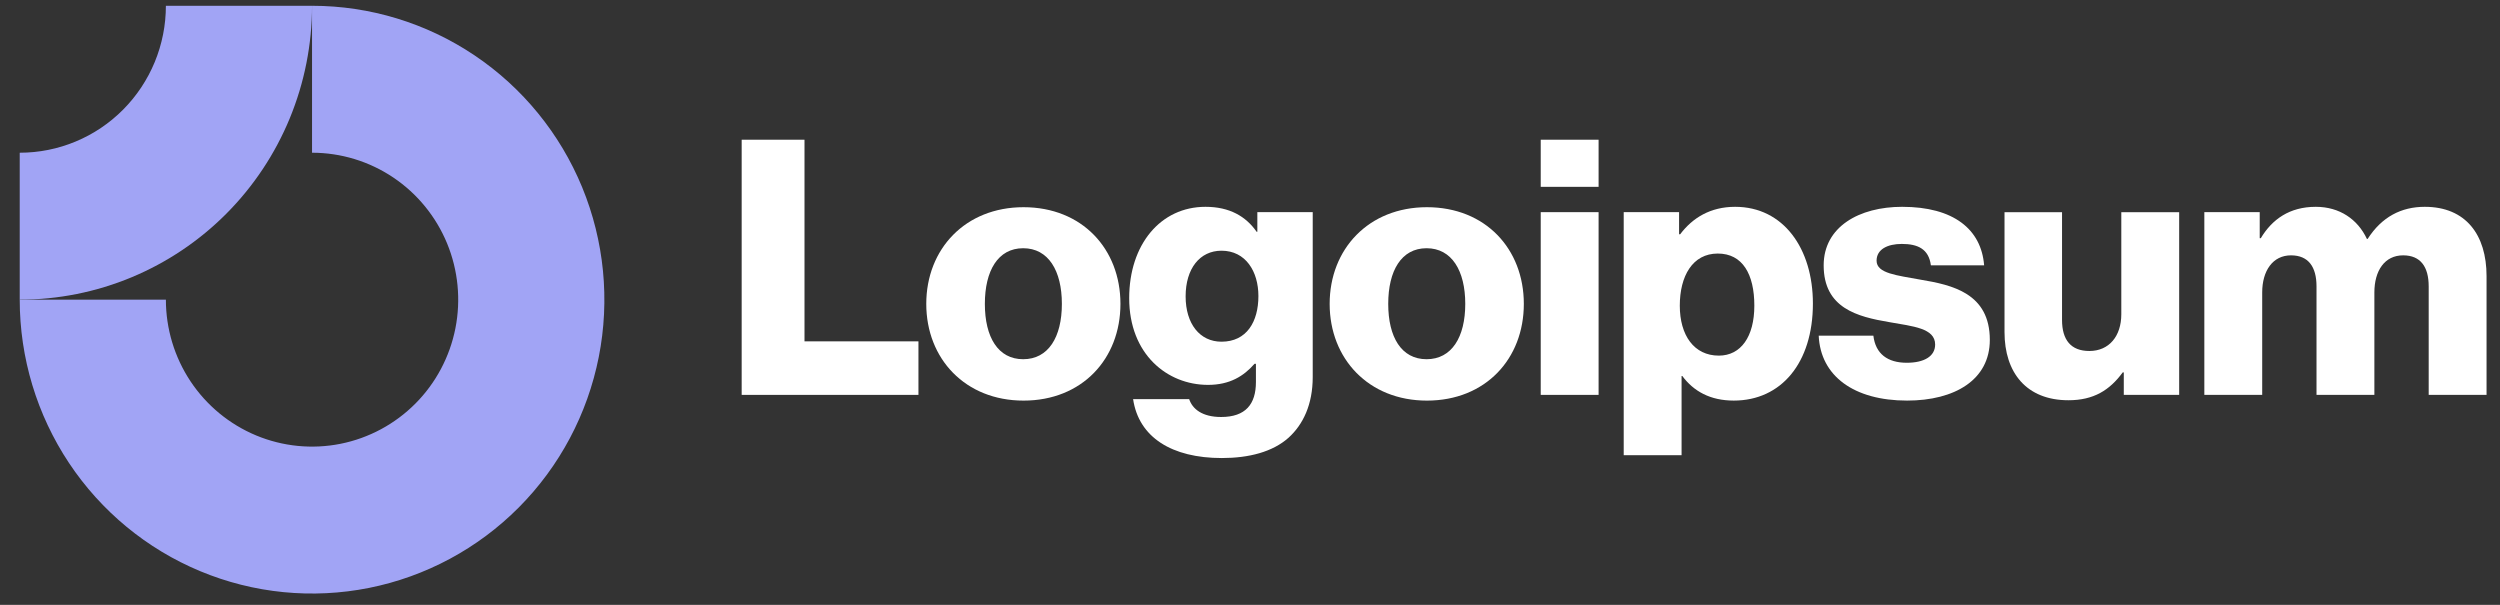 <svg width="124" height="30" viewBox="0 0 124 30" fill="none" xmlns="http://www.w3.org/2000/svg">
<rect x="0" y="0" width="124" height="30" fill="#333333" stroke="none"/>
<path d="M36.787 19.586H45.555V16.931H39.903V6.93H36.787V19.586Z" fill="white"/>
<path d="M50.75 17.817C49.5 17.817 48.849 16.719 48.849 15.073C48.849 13.427 49.5 12.312 50.75 12.312C52 12.312 52.669 13.427 52.669 15.073C52.669 16.719 52 17.817 50.75 17.817ZM50.768 19.87C53.673 19.87 55.574 17.799 55.574 15.073C55.574 12.348 53.673 10.277 50.768 10.277C47.88 10.277 45.943 12.348 45.943 15.073C45.943 17.799 47.88 19.87 50.768 19.87Z" fill="white"/>
<path d="M60.603 22.719C61.941 22.719 63.121 22.418 63.913 21.71C64.635 21.055 65.111 20.064 65.111 18.701V10.523H62.364V11.497H62.329C61.8 10.736 60.991 10.258 59.793 10.258C57.557 10.258 56.008 12.134 56.008 14.789C56.008 17.568 57.892 19.09 59.917 19.09C61.008 19.09 61.695 18.648 62.223 18.046H62.294V18.948C62.294 20.046 61.783 20.683 60.568 20.683C59.617 20.683 59.142 20.276 58.983 19.798H56.202C56.483 21.692 58.121 22.719 60.603 22.719ZM60.586 16.948C59.512 16.948 58.807 16.063 58.807 14.7C58.807 13.32 59.512 12.435 60.586 12.435C61.783 12.435 62.417 13.461 62.417 14.683C62.417 15.957 61.836 16.948 60.586 16.948Z" fill="white"/>
<path d="M70.758 17.817C69.508 17.817 68.856 16.719 68.856 15.073C68.856 13.427 69.508 12.312 70.758 12.312C72.008 12.312 72.677 13.427 72.677 15.073C72.677 16.719 72.008 17.817 70.758 17.817ZM70.775 19.87C73.681 19.87 75.582 17.799 75.582 15.073C75.582 12.348 73.681 10.277 70.775 10.277C67.888 10.277 65.951 12.348 65.951 15.073C65.951 17.799 67.888 19.87 70.775 19.87Z" fill="white"/>
<path d="M76.42 19.586H79.29V10.523H76.42V19.586ZM76.42 9.267H79.29V6.93H76.42V9.267Z" fill="white"/>
<path d="M80.536 22.577H83.406V18.648H83.441C84.004 19.409 84.832 19.869 85.994 19.869C88.353 19.869 89.92 17.993 89.92 15.055C89.92 12.329 88.459 10.258 86.064 10.258C84.832 10.258 83.951 10.806 83.335 11.621H83.282V10.523H80.536V22.577ZM85.254 17.639C84.022 17.639 83.318 16.63 83.318 15.161C83.318 13.692 83.951 12.576 85.201 12.576C86.434 12.576 87.015 13.603 87.015 15.161C87.015 16.701 86.346 17.639 85.254 17.639Z" fill="white"/>
<path d="M94.592 19.869C96.951 19.869 98.695 18.842 98.695 16.86C98.695 14.541 96.828 14.134 95.244 13.869C94.099 13.656 93.078 13.568 93.078 12.931C93.078 12.364 93.624 12.099 94.328 12.099C95.12 12.099 95.666 12.346 95.772 13.161H98.413C98.272 11.373 96.899 10.258 94.346 10.258C92.215 10.258 90.454 11.249 90.454 13.161C90.454 15.285 92.127 15.709 93.694 15.975C94.891 16.187 95.983 16.276 95.983 17.09C95.983 17.674 95.437 17.993 94.575 17.993C93.624 17.993 93.025 17.55 92.919 16.648H90.208C90.296 18.648 91.951 19.869 94.592 19.869Z" fill="white"/>
<path d="M102.594 19.852C103.844 19.852 104.636 19.356 105.287 18.471H105.34V19.586H108.087V10.524H105.217V15.586C105.217 16.666 104.618 17.409 103.632 17.409C102.717 17.409 102.277 16.86 102.277 15.869V10.524H99.424V16.471C99.424 18.489 100.516 19.852 102.594 19.852Z" fill="white"/>
<path d="M109.335 19.586H112.205V14.506C112.205 13.426 112.734 12.665 113.632 12.665C114.494 12.665 114.899 13.231 114.899 14.205V19.586H117.769V14.506C117.769 13.426 118.28 12.665 119.195 12.665C120.058 12.665 120.463 13.231 120.463 14.205V19.586H123.333V13.692C123.333 11.656 122.312 10.258 120.269 10.258C119.107 10.258 118.139 10.753 117.435 11.851H117.399C116.942 10.877 116.044 10.258 114.864 10.258C113.561 10.258 112.698 10.877 112.135 11.815H112.082V10.523H109.335V19.586Z" fill="white"/>
<path fill-rule="evenodd" clip-rule="evenodd" d="M19.505 8.803C18.313 8.003 16.911 7.575 15.477 7.575V0.287C18.345 0.287 21.149 1.142 23.533 2.743C25.918 4.345 27.776 6.622 28.874 9.285C29.971 11.949 30.258 14.88 29.699 17.707C29.139 20.535 27.759 23.132 25.731 25.171C23.703 27.209 21.119 28.597 18.306 29.16C15.494 29.722 12.578 29.434 9.929 28.33C7.279 27.227 5.015 25.359 3.421 22.962C1.828 20.565 0.978 17.746 0.978 14.863H8.228C8.228 16.305 8.653 17.714 9.449 18.913C10.246 20.111 11.378 21.045 12.703 21.597C14.028 22.149 15.486 22.293 16.892 22.012C18.298 21.73 19.59 21.036 20.604 20.017C21.618 18.998 22.308 17.699 22.588 16.285C22.868 14.871 22.724 13.406 22.176 12.074C21.627 10.742 20.698 9.604 19.505 8.803Z" fill="#a1a4f5"/>
<path fill-rule="evenodd" clip-rule="evenodd" d="M8.228 0.287C8.228 1.244 8.04 2.192 7.676 3.076C7.311 3.96 6.777 4.764 6.104 5.44C5.431 6.117 4.632 6.654 3.752 7.02C2.872 7.387 1.93 7.575 0.978 7.575L0.978 14.863C2.882 14.863 4.767 14.486 6.526 13.754C8.286 13.021 9.884 11.948 11.231 10.594C12.577 9.241 13.645 7.634 14.374 5.865C15.102 4.097 15.477 2.201 15.477 0.287L8.228 0.287Z" fill="#a1a4f5"/>
</svg>
